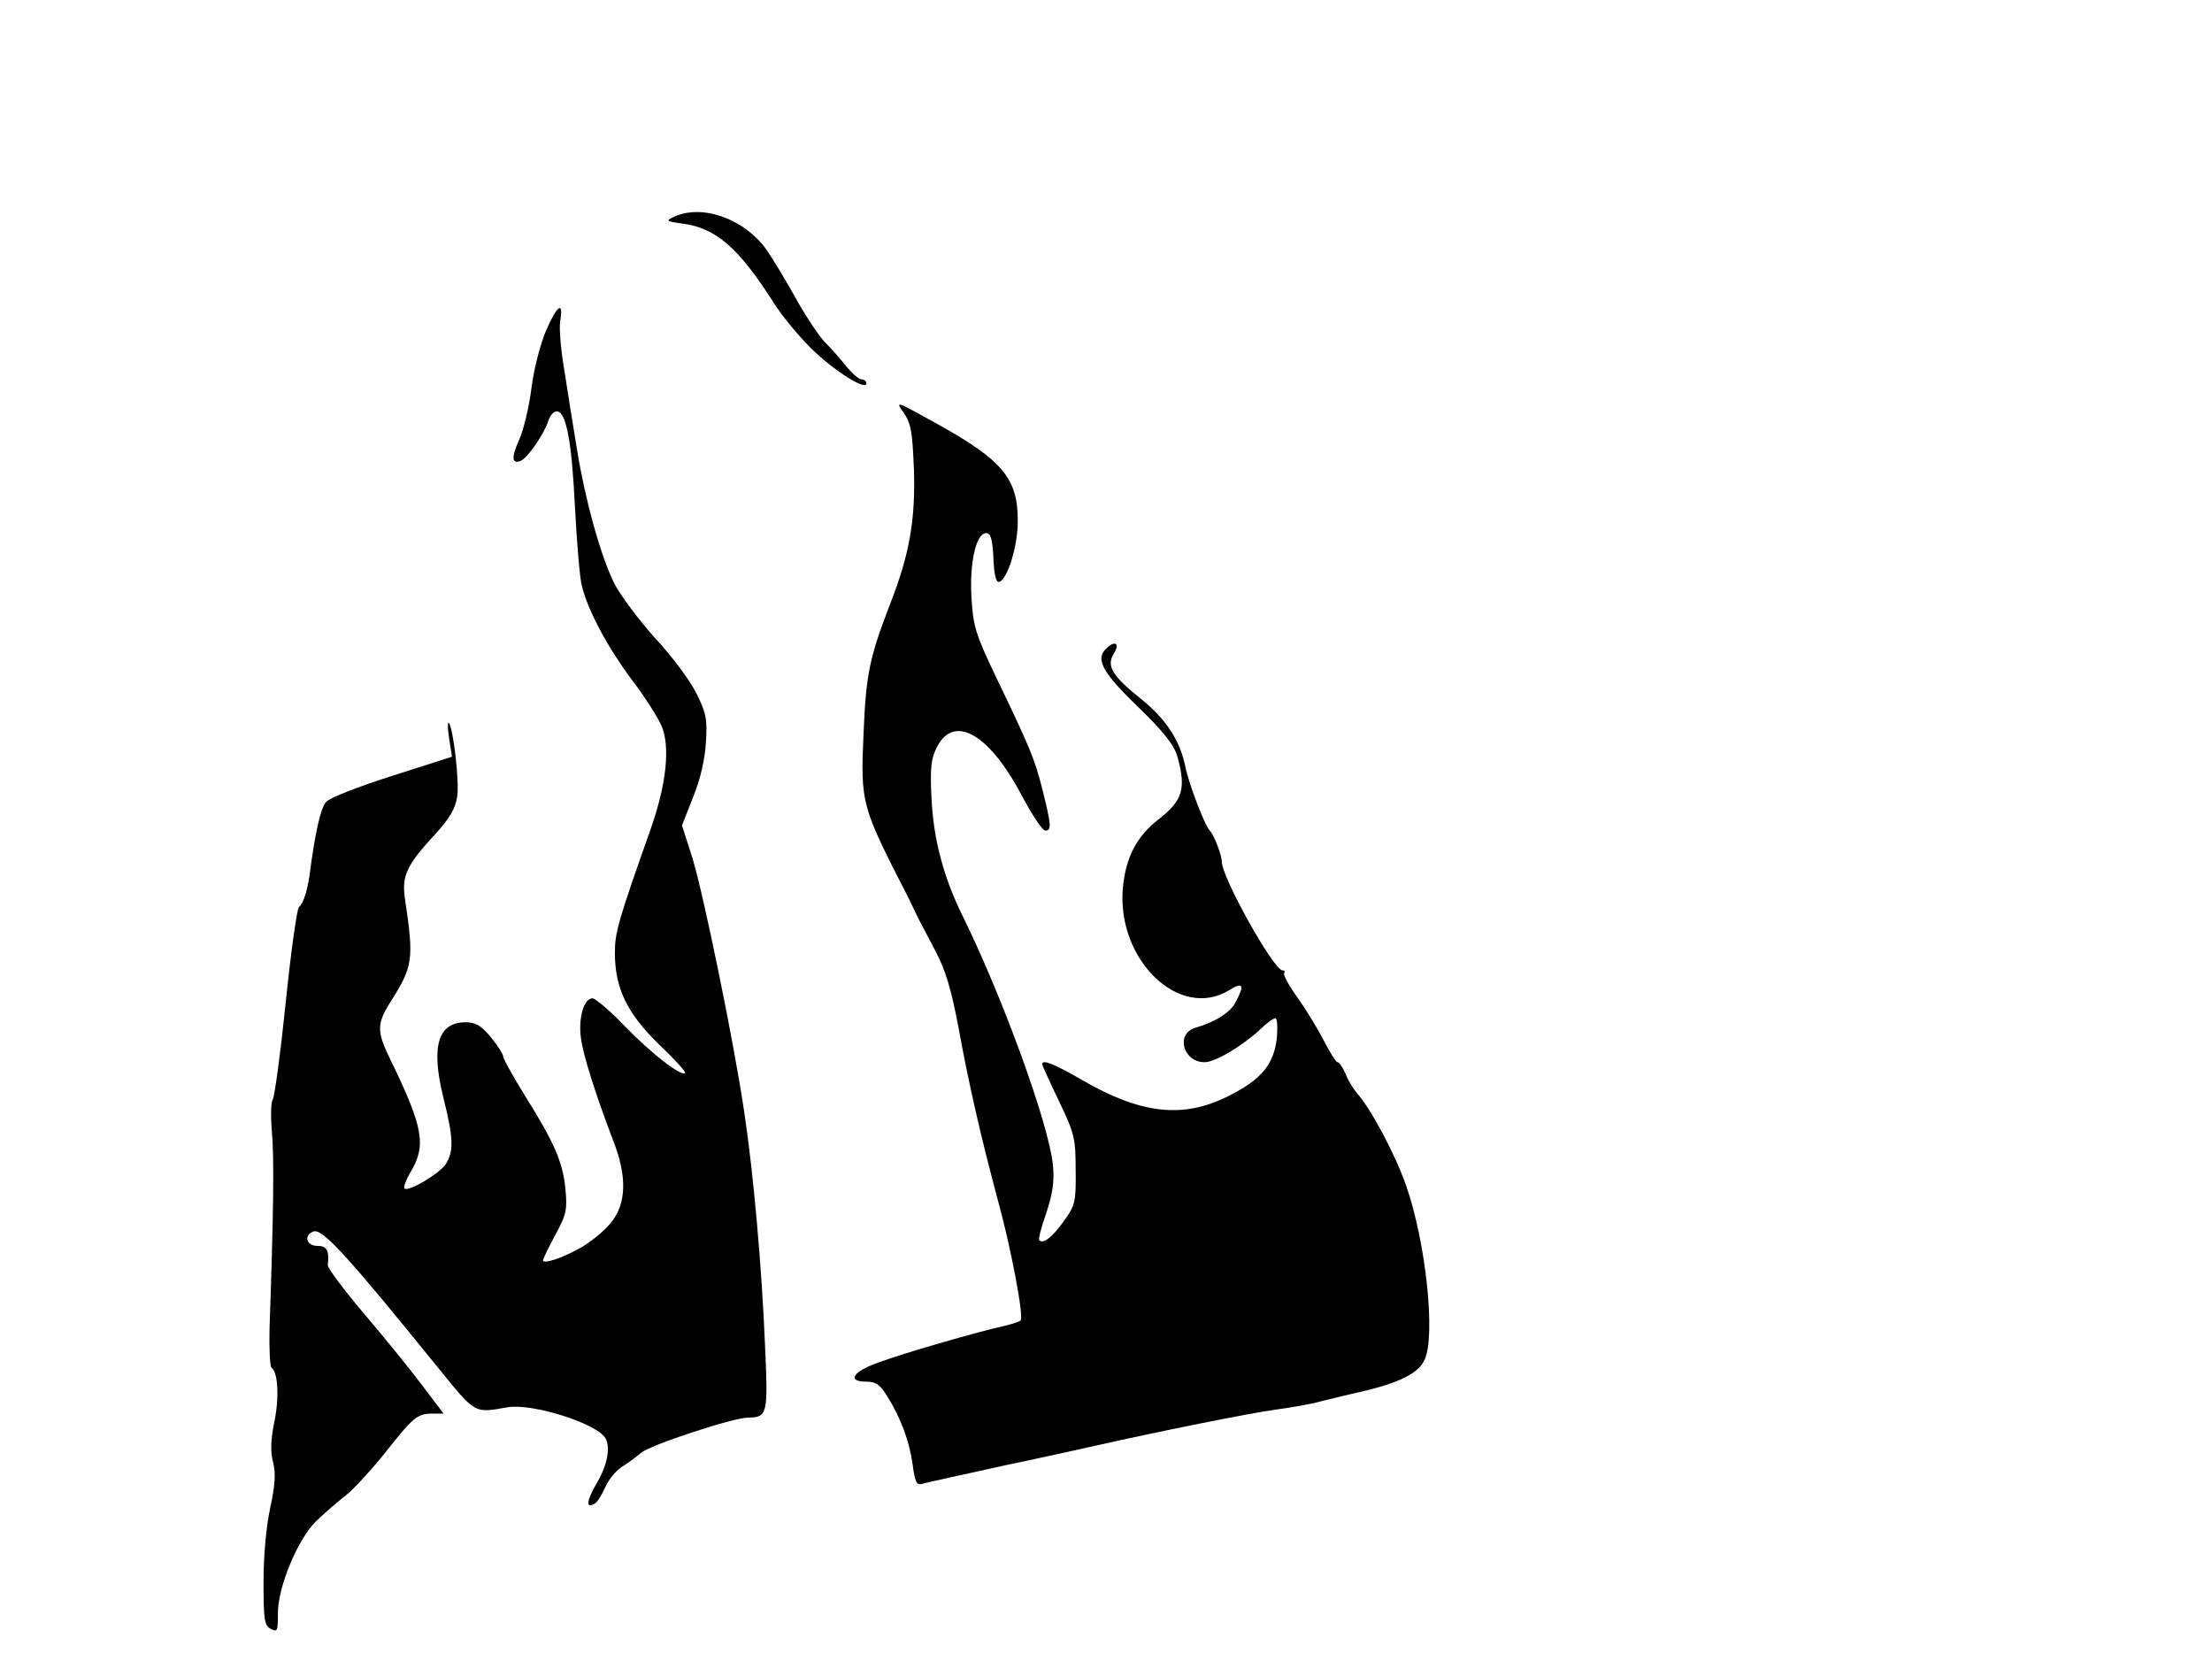<?xml version="1.0" standalone="no"?>
<!DOCTYPE svg PUBLIC "-//W3C//DTD SVG 20010904//EN"
 "http://www.w3.org/TR/2001/REC-SVG-20010904/DTD/svg10.dtd">
<svg version="1.0" xmlns="http://www.w3.org/2000/svg"
 width="554pt" height="414pt" viewBox="0 0 554 414"
 preserveAspectRatio="xMidYMid meet">
<g transform="translate(0,414) scale(0.1,-0.1)"
fill="#000000" stroke="none">
<path d="M1690 3598 c-24 -11 -23 -12 20 -18 83 -11 140 -61 225 -194 20 -33
64 -86 96 -118 57 -56 139 -108 139 -88 0 5 -6 10 -12 10 -7 0 -24 15 -38 32
-14 18 -37 44 -51 58 -15 14 -50 66 -77 115 -28 50 -61 104 -74 122 -55 75
-158 112 -228 81z"/>
<path d="M1368 3313 c-14 -32 -31 -97 -37 -145 -6 -48 -20 -106 -31 -130 -20
-44 -18 -61 4 -52 17 6 60 69 70 102 4 12 13 22 20 22 24 0 38 -75 46 -240 5
-91 12 -181 18 -200 16 -62 65 -153 125 -233 32 -42 65 -94 74 -115 22 -52 12
-146 -27 -257 -82 -232 -90 -260 -90 -311 0 -88 30 -151 110 -229 39 -37 69
-70 66 -72 -9 -10 -85 49 -150 116 -37 39 -75 71 -82 71 -22 0 -36 -50 -29
-100 6 -44 35 -136 81 -257 35 -89 33 -158 -6 -205 -16 -20 -49 -47 -73 -61
-45 -26 -97 -44 -97 -33 0 4 14 32 31 64 28 51 30 63 25 116 -7 68 -28 115
-103 235 -29 47 -53 90 -53 96 0 6 -14 27 -31 48 -24 29 -38 37 -63 37 -69 0
-87 -60 -56 -187 26 -104 27 -136 6 -169 -17 -24 -94 -70 -103 -60 -3 3 4 22
16 42 39 66 31 111 -50 278 -36 73 -36 91 -1 147 57 90 59 105 36 260 -8 56 5
83 75 159 37 40 52 66 56 95 6 38 -10 173 -21 185 -3 3 -3 -15 1 -40 l7 -45
-150 -48 c-82 -26 -157 -55 -165 -65 -14 -15 -28 -77 -42 -186 -6 -39 -16 -70
-26 -77 -5 -3 -20 -109 -33 -236 -13 -127 -28 -238 -33 -247 -5 -8 -5 -46 -2
-83 6 -61 4 -206 -6 -491 -1 -51 1 -94 5 -97 16 -10 20 -75 7 -136 -9 -44 -10
-75 -3 -101 7 -27 5 -57 -7 -113 -10 -45 -17 -120 -17 -185 0 -95 2 -111 18
-119 17 -9 18 -5 18 37 -1 66 49 186 95 232 20 19 54 49 75 65 21 17 64 64 97
105 71 90 82 100 119 100 l29 0 -53 70 c-29 39 -95 120 -146 180 -51 60 -92
115 -91 122 4 36 -2 48 -26 48 -28 0 -35 27 -10 36 22 9 87 -63 308 -336 100
-123 93 -119 179 -104 62 10 221 -40 244 -77 14 -23 5 -69 -22 -114 -26 -45
-27 -64 -4 -50 7 4 18 23 26 41 8 18 26 41 42 51 15 9 36 25 48 35 22 19 230
88 268 88 48 1 50 7 42 182 -8 194 -29 431 -52 583 -25 171 -102 546 -130 637
l-26 81 28 71 c18 44 30 96 32 138 4 58 0 74 -24 122 -15 31 -62 94 -105 140
-42 47 -88 109 -102 138 -34 70 -72 209 -92 333 -9 55 -23 142 -31 194 -9 51
-14 108 -11 127 9 51 -7 41 -35 -23z"/>
<path d="M2263 3107 c19 -28 22 -47 26 -144 4 -128 -12 -214 -61 -339 -50
-130 -59 -173 -65 -316 -8 -182 -7 -184 113 -418 9 -19 20 -42 24 -50 4 -8 23
-44 42 -80 26 -49 40 -96 58 -190 26 -144 57 -278 99 -435 33 -119 66 -294 57
-302 -3 -3 -22 -9 -43 -14 -60 -13 -242 -65 -310 -90 -67 -23 -84 -49 -33 -49
24 0 35 -8 53 -38 33 -53 55 -112 63 -171 5 -41 10 -51 23 -47 9 3 102 23 206
46 105 22 208 45 230 50 156 35 383 81 450 90 44 6 94 15 110 20 17 4 64 16
105 25 94 22 143 46 158 80 28 61 3 294 -46 435 -27 78 -88 193 -124 233 -9
11 -22 32 -28 48 -7 16 -16 29 -20 29 -4 0 -19 24 -34 53 -14 28 -44 77 -65
107 -22 30 -37 58 -35 62 3 5 1 8 -4 8 -22 0 -152 233 -152 272 0 17 -20 68
-30 78 -12 11 -53 118 -61 159 -14 68 -49 121 -114 173 -70 56 -84 81 -66 110
15 24 7 35 -14 18 -34 -28 -18 -60 74 -149 67 -65 91 -96 100 -126 22 -80 13
-109 -45 -155 -58 -44 -85 -98 -92 -176 -14 -179 142 -329 266 -254 35 22 40
14 17 -29 -13 -26 -50 -50 -102 -65 -49 -15 -30 -86 24 -86 26 0 92 39 138 81
16 16 34 29 39 29 5 0 6 -22 4 -48 -7 -67 -39 -106 -122 -147 -113 -57 -219
-45 -367 41 -69 40 -99 52 -99 39 0 -2 19 -44 42 -92 39 -81 42 -94 42 -173 1
-79 -1 -88 -29 -127 -28 -40 -52 -59 -62 -49 -3 2 5 34 18 70 16 49 20 80 16
119 -10 102 -127 423 -227 625 -47 96 -72 190 -77 292 -4 78 -1 101 14 130 43
83 132 31 213 -124 25 -47 51 -86 58 -86 16 0 15 14 -7 102 -20 79 -31 105
-119 288 -49 103 -55 123 -59 195 -5 88 12 160 37 160 11 0 16 -15 18 -63 2
-44 7 -62 15 -59 20 6 46 89 46 150 1 108 -37 154 -201 245 -104 58 -107 59
-85 29z"/>
</g>
</svg>
